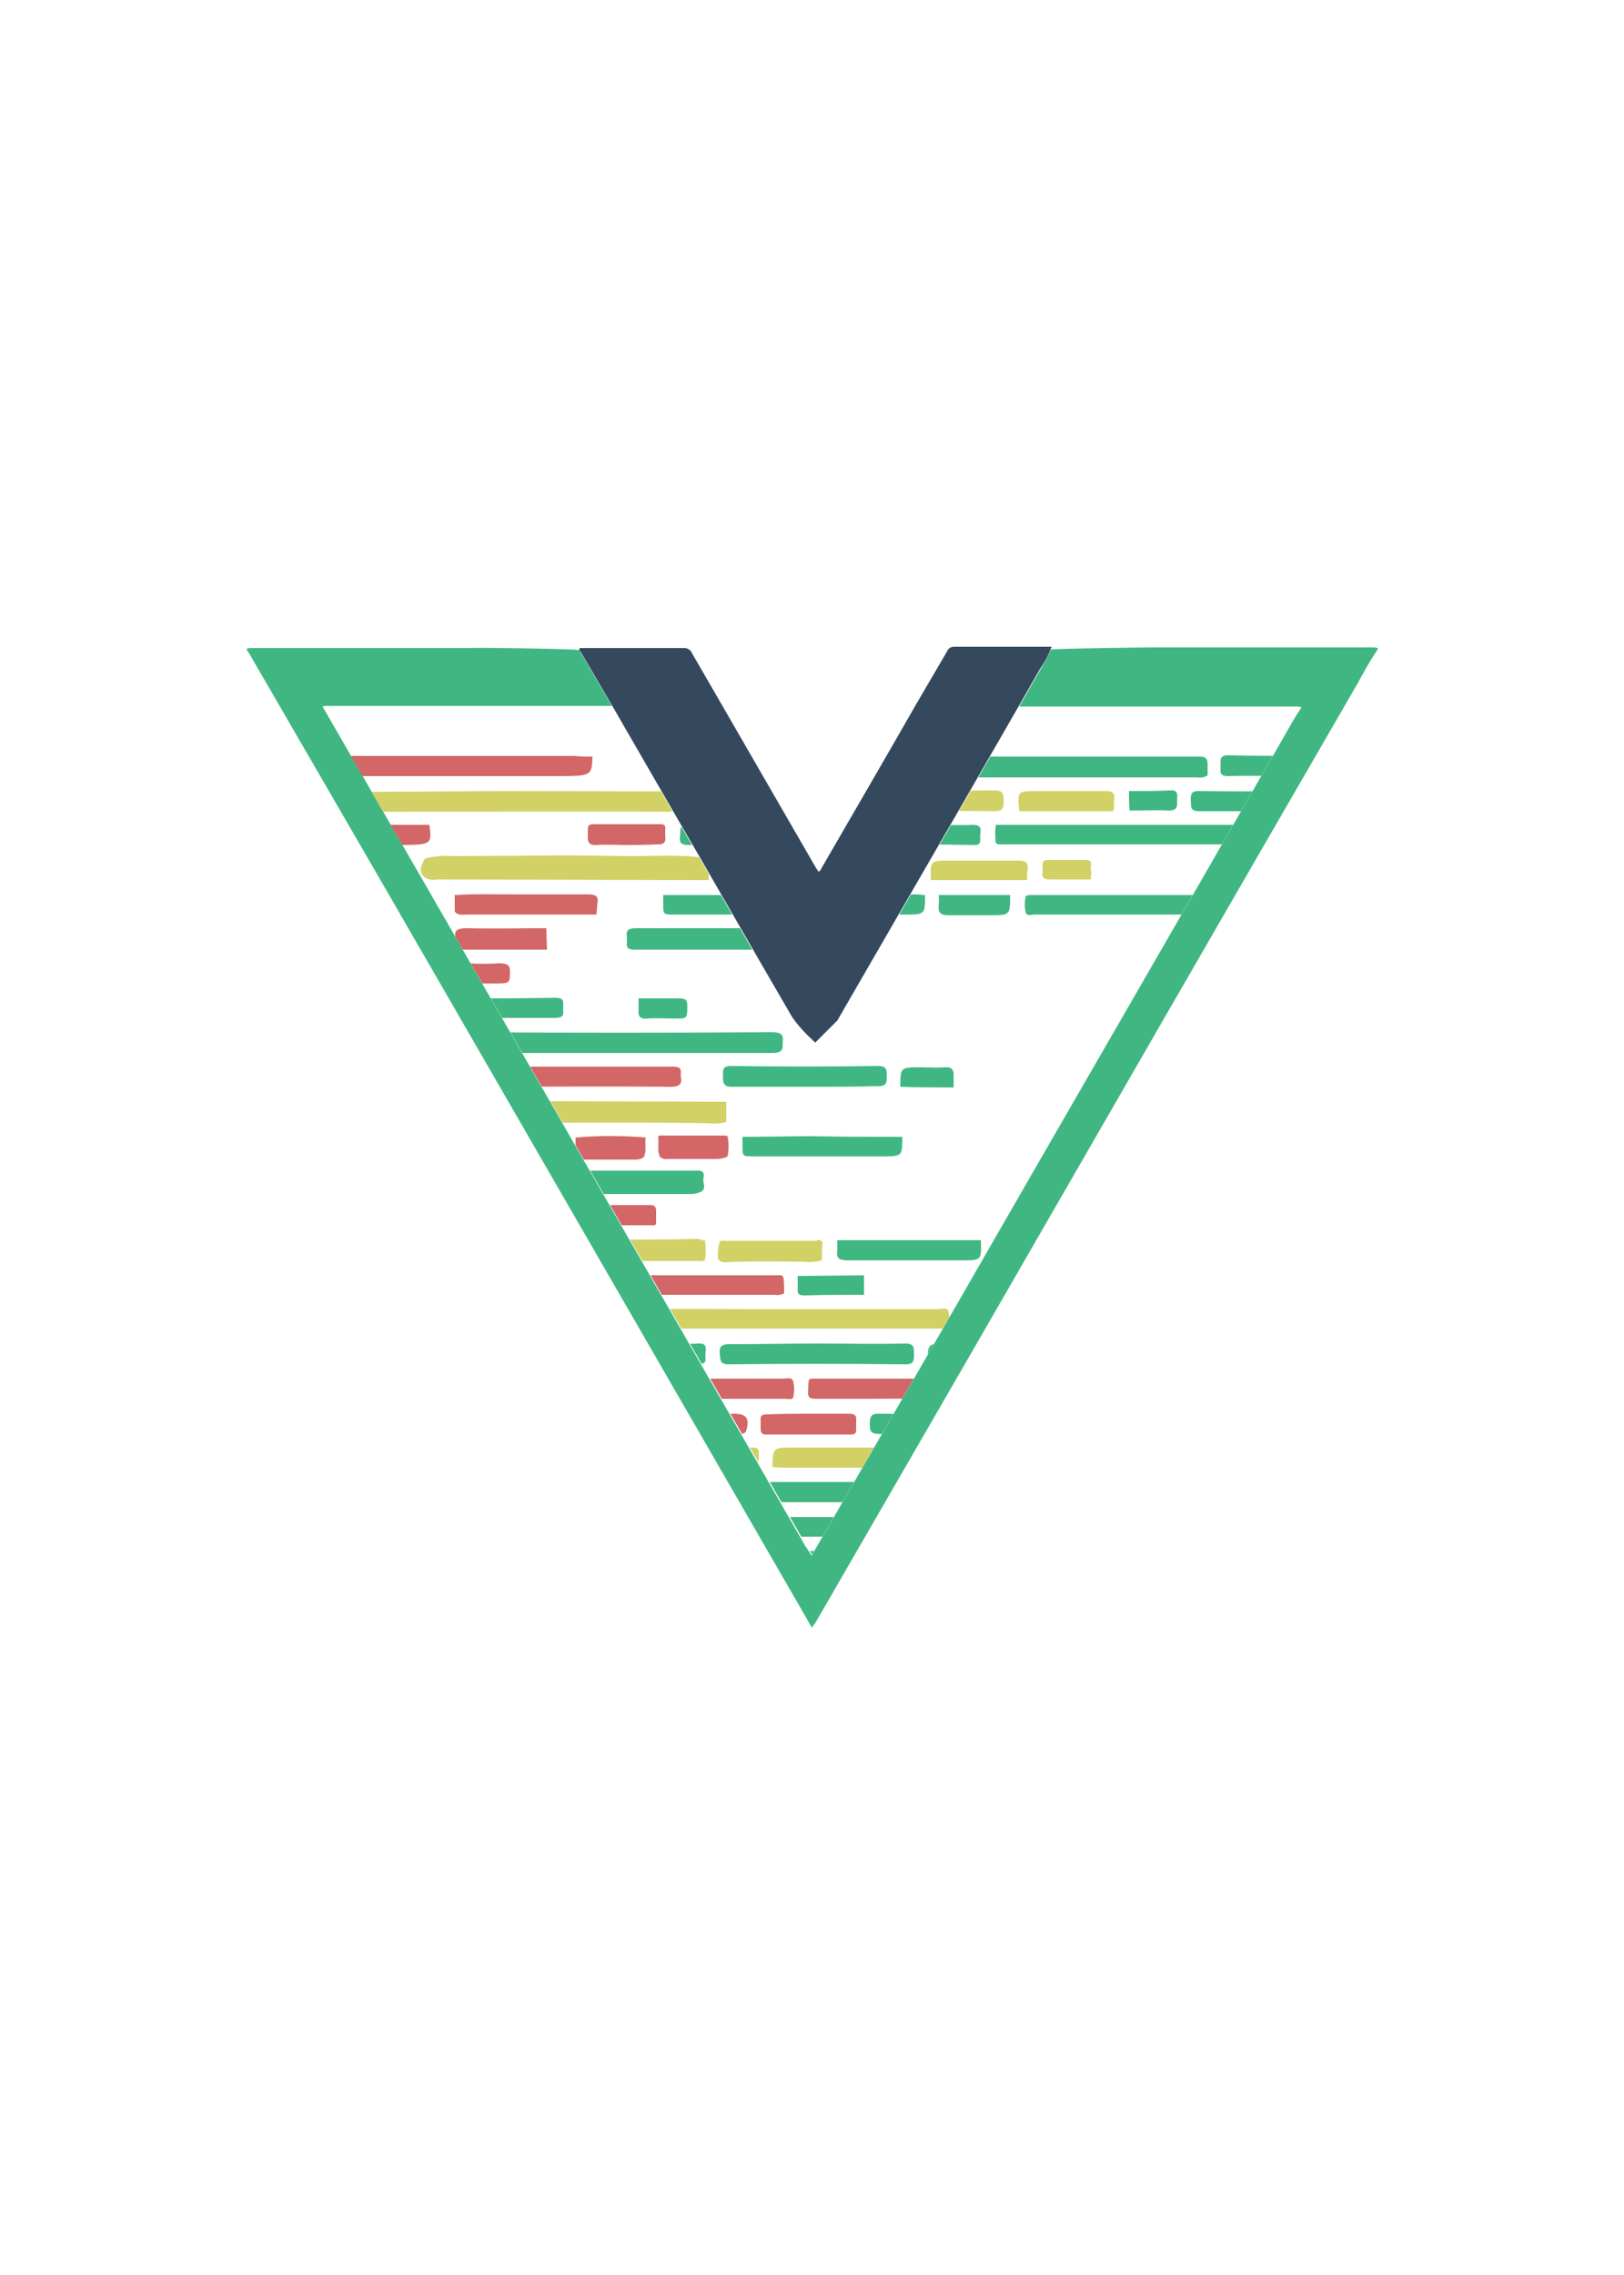 <?xml version="1.0" encoding="utf-8"?>
<!-- Generator: Adobe Illustrator 22.1.0, SVG Export Plug-In . SVG Version: 6.00 Build 0)  -->
<svg version="1.1" id="Layer_1" xmlns="http://www.w3.org/2000/svg" xmlns:xlink="http://www.w3.org/1999/xlink" x="0px" y="0px"
	 viewBox="0 0 250 350" style="enable-background:new 0 0 250 350;" xml:space="preserve">
<style type="text/css">
	.st0{fill:#40B782;}
	.st1{fill:#34495E;}
	.st2{clip-path:url(#SVGID_2_);}
	.st3{fill:#367F32;}
	.st4{fill:#D1D166;}
	.st5{fill:#D36666;}
	.st6{fill:#367F33;}
	.st7{fill:#A99603;}
	.st8{fill:#357F33;}
	.st9{fill:#A99602;}
	.st10{fill:#BF3D3D;}
	.st11{fill:#367E32;}
	.st12{fill:#C03D3E;}
	.st13{fill:#AA9601;}
	.st14{fill:#BC3C3D;}
	.st15{fill:#A99503;}
	.st16{fill:#A99601;}
	.st17{fill:#BF3D3E;}
</style>
<title>i-lo-vue</title>
<g id="ilovue">
	<path class="st0" d="M211.1,99.6h-33.8c-0.2,0-10.7,0.1-15.5,0.3c-0.5,1.1-1.1,2.2-1.7,3.2l-3.2,5.6h42.7c0.2,0,0.5,0,0.7,0.1v0.1
		c-1,1.5-1.9,3.1-2.8,4.7c-17.3,30.1-34.7,60.1-52,90.2l-20.2,34.9c-0.1,0.2-0.2,0.4-0.4,0.6c-0.3-0.5-0.6-1-0.9-1.4L68.3,141
		L50,109.3c-0.1-0.2-0.2-0.3-0.3-0.5v-0.1c0.2-0.1,0.5-0.1,0.7-0.1h43.8l-4.8-8.2c-0.1-0.1-0.1-0.3-0.2-0.4
		c-1.9-0.2-16.3-0.4-16.6-0.3H38.8c-0.3,0-0.6,0-0.8,0.1v0.2c0.1,0.2,0.3,0.4,0.4,0.6L59.5,137L124,248.7c0.3,0.5,0.6,1.1,1,1.7
		c0.2-0.3,0.3-0.5,0.5-0.7l23.3-40.3c20-34.7,40-69.4,60.1-104.1c1-1.8,2-3.7,3.2-5.4v-0.2C211.7,99.6,211.4,99.6,211.1,99.6z"/>
	<path class="st1" d="M105.4,99.7h-0.2c-2,0-1.2,0,0,0H89.2c0,0.1,0,0.2,0,0.2c0,0.2,0.1,0.3,0.2,0.4l4.8,8.2l8.9,15.4
		c6.3,10.8,12.5,21.7,18.8,32.5c1,1.5,2.3,2.8,3.6,4l3.4-3.4l18.5-32l9.5-16.5l3.2-5.6c0.7-1,1.3-2.1,1.7-3.2l0.1-0.2h-0.7
		c-10.2,0-4.1,0-14.3,0c-0.5,0-0.9,0.2-1.1,0.7l-4.8,8.2c-4.8,8.4-9.7,16.8-14.5,25.1c-0.1,0.2-0.2,0.5-0.5,0.6l-0.4-0.6l-14.5-25.1
		l-4.8-8.3C106.2,100,105.8,99.7,105.4,99.7"/>
	<g>
		<defs>
			<path id="SVGID_1_" d="M128.9,157.2l-3.4,3.4c-1.4-1.2-2.6-2.5-3.6-4c-6.3-10.8-12.5-21.7-18.8-32.5l-8.9-15.4H50.4
				c-0.2,0-0.5,0-0.7,0.1v0.1c0.1,0.2,0.2,0.3,0.3,0.5L68.3,141l55.8,96.7c0.3,0.5,0.5,0.9,0.9,1.4c0.2-0.3,0.3-0.4,0.4-0.6
				l20.2-34.9c17.3-30.1,34.7-60.1,52-90.2c0.9-1.6,1.8-3.2,2.8-4.7v-0.1c-0.2-0.1-0.5-0.1-0.7-0.1h-42.7l-9.5,16.5L128.9,157.2z"/>
		</defs>
		<clipPath id="SVGID_2_">
			<use xlink:href="#SVGID_1_"  style="overflow:visible;"/>
		</clipPath>
		<g class="st2">
			<path class="st0" d="M153.3,126.9c13.9,0,27.8,0,41.7,0c0.8,0,1.2,0.3,1.1,1.1c0,0.6,0,1.3,0,1.9c-2.8,0-5.6,0-8.3,0h-32.5
				c-2.4,0-2,0.3-2.1-2C153.2,127.6,153.3,127.3,153.3,126.9z"/>
			<path class="st3" d="M213.6,220.6c-12.6,0-25.1,0-37.7,0c-0.5,0-1.3,0.3-1.5-0.3c-0.2-0.8-0.2-1.6,0-2.4c0.2-0.6,0.8-0.3,1.3-0.3
				c5.9,0,11.8,0,17.7,0h20.5c0.4,1,0.8,2.1-0.1,3.1h-0.1H213.6z"/>
			<path class="st0" d="M132.9,142.8l0.1,0.8c0.3,0.7,0.3,1.6,0,2.3c0,0.1,0,0.1,0,0.2c-11.8,0-23.6,0-35.4,0
				c-0.9,0-1.2-0.3-1.1-1.1c0-0.3,0-0.5,0-0.8c-0.2-1.1,0.3-1.4,1.4-1.4C109.6,142.8,121.2,142.8,132.9,142.8z"/>
			<path class="st0" d="M147.9,116.4c12.3,0,24.5,0,36.8,0c0.9,0,1.2,0.3,1.2,1.2c0,0.6,0,1.1,0,1.7c-0.5,0.3-1.1,0.4-1.6,0.3h-33.7
				c-0.6,0-1.1,0-1.7,0c-0.8,0.1-1.1-0.3-1-1.1C148,117.6,147.9,117,147.9,116.4z"/>
			<path class="st4" d="M118.9,225.7c0.1-3,0.1-3,3.1-3h34.9c0.1,3.1,0.1,3.1-2.9,3.1h-33.5C119.9,225.8,119.4,225.7,118.9,225.7z"
				/>
			<path class="st4" d="M109.1,135.4h-1.1l-40.5-0.1c-0.7,0.1-1.5,0.1-2.1-0.3c-1.1-1-0.5-1.9,0-2.9c1.4-0.4,2.9-0.5,4.4-0.4
				c8.6,0,17.2-0.2,25.8,0c4,0.1,8.1-0.3,12.1,0.2c0.5,0,1,0.1,1.4,0.3L109.1,135.4z"/>
			<path class="st5" d="M91.2,116.4c-0.1,3-0.1,3-5.8,3H41.6c-1.2-0.9-0.8-1.9-0.3-2.9l0.3-0.2h46.8
				C89.3,116.4,90.2,116.4,91.2,116.4z"/>
			<path class="st6" d="M203.1,222.7H228c2,0,2,0,2,2c0,0.3,0,0.7,0,1c-8.7,0-17.3,0-26,0c-0.7,0-1-0.2-1-0.9
				C203,224,203.1,223.4,203.1,222.7z"/>
			<path class="st6" d="M159.2,222.7c8.1,0,16.2,0,24.2,0c1.3,0,1.9,0.3,1.7,1.6c0,0.5,0,0.9,0,1.4c-3.2,0-6.5,0.1-9.7,0.1
				c-4.9,0-9.8,0-14.7,0c-1.2,0-1.7-0.3-1.5-1.6C159.2,223.7,159.2,223.2,159.2,222.7z"/>
			<path class="st0" d="M209.3,123.8c0,0.8-0.3,1-1.1,1c-7.9,0-15.8,0-23.7,0c-1.4,0-1.1-0.9-1.2-1.7c0-0.8,0-1.4,1.2-1.4
				c8.2,0.1,16.5,0,24.7,0.1L209.3,123.8z"/>
			<path class="st7" d="M145.5,116.3v3.1c-8.1,0-16.2-0.1-24.4,0c-1.5,0-1.3-0.7-1.4-1.7s0.2-1.4,1.4-1.4
				C129.3,116.4,137.4,116.4,145.5,116.3z"/>
			<path class="st8" d="M216.1,119.5c-1.2,0.2-1.8-0.3-1.6-1.6c0-0.5,0-1,0-1.5c0.9-0.8,2-0.3,2.9-0.3c7.2-0.1,14.4-0.1,21.6-0.1
				c0.4,0,0.9,0.1,1.2,0.4c0,1,0,2.1,0,3.1c-0.5,0.4-1.2,0.6-1.8,0.5c-6.8,0-13.7,0-20.5,0C217.3,120,216.7,119.8,216.1,119.5z"/>
			<path class="st0" d="M138.9,236.4c-8,0-16.1,0-24.1,0.1c-0.9,0-1.1-0.4-1.1-1.1c0-2,0-2,1.9-2H137c2.1,0,1.9-0.2,1.9,1.8
				c0,0.3,0,0.7,0,1C138.8,236.3,138.8,236.4,138.9,236.4z"/>
			<path class="st0" d="M131.9,239.1c-0.1,2.6-0.1,2.6-2.7,2.6c-7,0-14.1,0-21.1,0c-1.4,0-1.3-0.7-1.4-1.6s0.1-1.5,1.3-1.5
				c7.9,0.1,15.7,0,23.6,0L131.9,239.1z"/>
			<path class="st0" d="M138.9,174.9c0,3,0,3-3.1,3h-19.8c-1.7,0-1.7,0-1.7-1.6c0-0.5,0-0.9,0-1.4c3.6,0,7.2-0.1,10.8-0.1
				C129.6,174.9,134.2,174.9,138.9,174.9z"/>
			<path class="st0" d="M109.1,228h23c0.7,0,1.6-0.2,1.4,1c-0.1,0.9,0.6,2.3-1.3,2.1c-7.4,0-14.9,0-22.3,0c-0.7,0-0.9-0.2-0.8-0.8
				C109.1,229.6,109.1,228.8,109.1,228z"/>
			<path class="st0" d="M202.8,116.6c-0.1,2.8-0.1,2.8-3,2.8c-3.6,0-7.2-0.1-10.8,0c-1.4,0-1.1-0.8-1.1-1.6c0-0.8-0.2-1.6,1.1-1.6
				c4.6,0.1,9.1,0.1,13.7,0.1C202.7,116.5,202.8,116.5,202.8,116.6z"/>
			<path class="st4" d="M171.4,124.8h-14.5c-0.3-3.1-0.3-3.1,2.8-3.1c3.5,0,7,0,10.5,0c1.1,0,1.5,0.3,1.3,1.4
				C171.5,123.6,171.5,124.2,171.4,124.8z"/>
			<path class="st9" d="M117.5,116.4c0,3,0,3-3,3s-6.2,0-9.3,0c-1,0-1.3-0.3-1.2-1.2c0-0.6,0-1.2,0-1.8L117.5,116.4z"/>
			<path class="st6" d="M187.1,225.7c0.1-3,0.1-3,3.1-3c3,0,6.1,0,9.1,0c1.1,0,1.6,0.2,1.4,1.4c0,0.6,0,1.1,0,1.7L187.1,225.7z"/>
			<path class="st5" d="M84.2,146.1c-4.2,0-8.4,0-12.6,0c-1.1,0-1.7-0.2-1.5-1.1c0.1-0.3,0.1-0.6,0-0.9c-0.2-1,0.4-1.3,1.8-1.3
				c4.1,0.1,8.1,0,12.2,0L84.2,146.1z"/>
			<path class="st10" d="M85.4,228.1c0.1,3,0.1,3-2.9,3c-2.2,0-4.3,0-6.5,0c-0.8,0-1.2-0.2-1.1-1.1c0.1-0.7,0-1.4,0.1-2L85.4,228.1z
				"/>
			<path class="st8" d="M196.1,212.1c0.1,3.1,0.1,3.1-2.9,3.1c-1.7,0-3.3,0-5,0c-0.8,0-1.1-0.3-1-1v-2.1l0,0L196.1,212.1z"/>
			<path class="st0" d="M138.6,167.2c0-3,0-3,3.1-3c1.2,0,2.5,0.1,3.7,0c1-0.1,1.5,0.3,1.4,1.4c0,0.6,0,1.1,0,1.7
				C144.1,167.3,141.4,167.3,138.6,167.2z"/>
			<path class="st11" d="M134,241.6c0-3,0-3,3.1-3h4.9l0.3,0.3c0.6,0.8,0.6,1.9,0,2.8C139.5,241.7,136.7,241.7,134,241.6z"/>
			<path class="st8" d="M204.9,116.4c2.1,0,4.3,0,6.4-0.1c0.8,0,1.1,0.3,1,1c-0.1,0.7,0.3,1.4-0.3,2.1h-6.4c-0.5,0-0.8-0.2-0.8-0.8
				C204.9,117.9,204.9,117.2,204.9,116.4z"/>
			<path class="st4" d="M167.9,135.3c-2.1,0-4.2,0-6.3,0c-0.9,0-1.3-0.3-1.1-1.1c0-0.4,0-0.8,0-1.1c0-0.6,0.2-0.8,0.8-0.8
				c1.9,0,3.9,0,5.8,0c1.5,0,0.5,1.2,0.9,1.8L167.9,135.3z"/>
			<path class="st0" d="M173.8,121.7c2.1,0,4.2,0,6.3-0.1c1.2-0.1,1.2,0.6,1.1,1.4c0,0.8,0.2,1.7-1.2,1.7c-2-0.1-4.1,0-6.1,0
				C173.8,123.8,173.8,122.8,173.8,121.7z"/>
			<path class="st4" d="M115,201.4c9.9,0,19.7,0,29.6,0c0.5,0,1.2-0.3,1.4,0.3c0.2,0.8,0.2,1.7,0,2.5c0,0.2-0.3,0.2-0.6,0.2h-0.9
				c-19.7,0-39.3,0-59,0c-0.5,0-1.3,0.4-1.5-0.4c-0.2-0.8-0.2-1.6,0-2.4c0.1-0.5,0.8-0.3,1.3-0.3L115,201.4z"/>
			<path class="st5" d="M100.6,215.2c-6.7,0-13.3,0-20,0c-1,0-1.3-0.2-1.3-1.2c0.1-2.3-0.2-1.9,1.9-1.9c13.1,0,26.3,0,39.4,0
				c0.5,0,1.3-0.3,1.5,0.4c0.2,0.8,0.2,1.7,0,2.5c-0.1,0.4-0.8,0.2-1.2,0.2L100.6,215.2z"/>
			<path class="st0" d="M152.9,220.6c-5.9,0-11.7,0-17.6,0c-1.4,0-1.4-0.6-1.4-1.6s0.2-1.6,1.5-1.5c11.7,0.1,23.4,0,35.1,0
				c0.5,0,1.2-0.3,1.4,0.4c0.3,0.8,0.2,1.7-0.1,2.5c-0.2,0.4-0.8,0.2-1.2,0.2L152.9,220.6z"/>
			<path class="st5" d="M84,196.3c0.4,0,0.8-0.1,1.3-0.1h33.5c2,0,1.8-0.3,1.9,1.8c0,0.3,0,0.7,0,1c-0.5,0.2-1,0.3-1.5,0.2
				c-11.2,0-22.3,0-33.5,0c-1.3,0-1.8-0.2-1.6-1.6C84.1,197.2,84,196.7,84,196.3z"/>
			<path class="st0" d="M125.9,206.7c4.5,0,9,0.1,13.5,0c1.3,0,1.3,0.6,1.3,1.6s0,1.6-1.3,1.6c-9.1-0.1-18.1-0.1-27.2,0
				c-1.4,0-1.3-0.7-1.4-1.6s0.1-1.5,1.4-1.5C116.8,206.8,121.3,206.7,125.9,206.7z"/>
			<path class="st0" d="M172.5,206.7c0,1,0,2,0,3h-29.7c0-3,0-3,3-3H172.5z"/>
			<path class="st8" d="M157.9,212.1c3.9,0,7.9,0.1,11.8,0c1.4,0,1.3,0.7,1.3,1.6s0.1,1.6-1.3,1.6c-8-0.1-15.9-0.1-23.9,0
				c-1.4,0-1.3-0.7-1.3-1.6s-0.1-1.6,1.3-1.6C149.8,212.2,153.9,212.1,157.9,212.1z"/>
			<path class="st12" d="M92.3,220.5c-3.8,0-7.7,0-11.5,0c-1.2,0-1.5-0.4-1.4-1.5c0.1-0.9-0.2-1.7,1.3-1.7c7.8,0.1,15.6,0.1,23.3,0
				c1.5,0,1.3,0.7,1.3,1.6s-0.1,1.5-1.4,1.5C100,220.5,96.2,220.5,92.3,220.5z"/>
			<path class="st12" d="M92,241.7c-3.8,0-7.7-0.1-11.5,0c-1.4,0-1.1-0.8-1.1-1.6s-0.2-1.6,1.2-1.6c7.6,0.1,15.2,0.1,22.8,0
				c1.4,0,1.1,0.9,1.2,1.7s0,1.5-1.2,1.5C99.5,241.7,95.8,241.7,92,241.7z"/>
			<path class="st4" d="M108,190.8h0.5c0.2,1,0.2,2.1,0,3.1l0,0c-0.3,0.1-0.7,0.2-1,0.1c-7.5,0-15,0-22.6,0c-0.3,0-0.8,0.2-1.1-0.2
				v-2.9c0.4-0.5,0.9-0.2,1.3-0.2c7.4-0.1,14.9,0.1,22.3-0.1C107.7,190.6,107.9,190.7,108,190.8z"/>
			<path class="st13" d="M161.5,204.4v-2.6c0.1-0.6,0.6-0.5,1-0.5c6.6,0,13.3,0,19.9,0c0.9,0,1.2,0.3,1.2,1.2c0,0.6,0,1.2,0,1.8
				c-0.2,0.3-0.5,0.2-0.8,0.2h-20.5C161.9,204.6,161.7,204.6,161.5,204.4L161.5,204.4z"/>
			<path class="st0" d="M88.5,180.3c0.4-0.4,1-0.2,1.5-0.2c5.8,0,11.5,0,17.3,0c0.8-0.1,1.2,0.3,1,1.1s0.6,1.7-0.5,2.2
				c-0.5,0.2-1,0.3-1.5,0.3c-5.4,0-10.8,0-16.2,0c-0.5,0.1-1,0-1.4-0.3C88.3,182.4,88.7,181.3,88.5,180.3z"/>
			<path class="st5" d="M133.3,215.2c-2.6,0-5.1,0-7.7,0c-0.9,0-1.3-0.2-1.2-1.2c0.1-2.2-0.2-1.9,1.9-1.9c5,0,9.9,0,14.9,0
				c1.4,0,1.2,0.8,1.2,1.6c0,0.8,0.1,1.6-1.3,1.6C138.6,215.1,136,215.2,133.3,215.2z"/>
			<path class="st13" d="M83.9,233.4c2.6,0,5.2,0,7.8,0c0.9,0,1.3,0.2,1.2,1.2c-0.1,2.3,0.2,1.9-1.9,1.9c-4.9,0-9.9-0.1-14.8,0
				c-1.5,0-1.2-0.8-1.3-1.7s0.1-1.5,1.3-1.5C78.8,233.5,81.3,233.4,83.9,233.4z"/>
			<path class="st6" d="M201.8,204.4c-5.4,0.1-10.8,0.1-16.1,0c0-3,0-3,3.1-3H200c1.8,0,1.8,0,1.8,1.7
				C201.8,203.5,201.8,204,201.8,204.4z"/>
			<path class="st6" d="M203.8,204.4c0.1-3,0.1-3,3.1-3h12.8c0.2,1,0.3,2.1,0.1,3.1l0,0c-4.3,0.6-8.7,0.3-13,0.3
				C205.8,204.9,204.8,204.7,203.8,204.4z"/>
			<path class="st0" d="M101.2,206.7c2.1,0,4.2,0.1,6.3,0c1.3-0.1,1.2,0.7,1.1,1.5s0.4,1.7-1,1.6c-4.3-0.1-8.6,0-12.8,0
				c-0.9,0-1.1-0.4-1.1-1.1c0-2,0-2,1.9-1.9L101.2,206.7z"/>
			<path class="st5" d="M124.5,217.5c2.1,0,4.1,0,6.2,0c0.8,0,1.2,0.2,1.1,1.1c0,0.4,0,0.9,0,1.3c0,0.6-0.2,0.8-0.8,0.8h-13.1
				c-0.5,0-0.8-0.2-0.8-0.8c0-0.5,0-0.9,0-1.4c-0.1-0.8,0.3-0.9,1-0.9C120.2,217.5,122.3,217.5,124.5,217.5z"/>
			<path class="st4" d="M109.3,225.8c-2.1,0-4.1,0-6.2,0c-0.8,0-1.2-0.2-1.1-1.1c0-0.4,0-0.9,0-1.3c0-0.6,0.2-0.8,0.8-0.7H116
				c0.5,0,0.8,0.2,0.8,0.8c0,0.2,0,0.3,0,0.5c0,1.8,0,1.8-1.8,1.8L109.3,225.8z"/>
			<path class="st5" d="M88.5,188.4c-0.5-0.8,0.1-1.7,0.1-2.5c0-0.5,0.4-0.5,0.7-0.5c3.6,0,7.2,0,10.8,0c0.7,0,0.9,0.3,0.9,0.9
				s0,1.4,0,2c-0.2,0.3-0.4,0.2-0.7,0.2H89.2C89,188.6,88.7,188.7,88.5,188.4z"/>
			<path class="st8" d="M173,215.2c-0.1-3.1-0.1-3.1,2.9-3.1c2.5,0,5,0,7.6,0c1,0,1.5,0.2,1.4,1.3c0,0.6,0,1.2,0,1.8L173,215.2z"/>
			<path class="st14" d="M84.8,225.8c-1.4,0-2.9,0-4.4,0c-0.8,0-1.1-0.2-1.1-1.1c0-2-0.1-2,2-2c2.6,0,5.2,0.1,7.8,0
				c1.5-0.1,1.1,0.9,1.2,1.7s0.1,1.5-1.1,1.4C87.7,225.7,86.3,225.8,84.8,225.8z"/>
			<path class="st15" d="M148.4,201.4h10.6c0.4,0.9,0.1,1.8,0.2,2.7c0,0.5-0.4,0.4-0.8,0.4H149c-0.3,0-0.8,0-0.8-0.4
				C148.3,203.2,148,202.2,148.4,201.4z"/>
			<path class="st8" d="M93.1,228c1.4,0,2.7,0,4.1,0c0.8,0,1.2,0.2,1.1,1.1c0,0.4,0,0.8,0,1.1c0,0.6-0.2,0.9-0.8,0.9c-3,0-6,0-9,0
				c-0.5,0-0.8-0.2-0.8-0.8c0-0.2,0-0.4,0-0.6c0-1.7,0-1.7,1.6-1.7L93.1,228z"/>
			<path class="st0" d="M133,196.2c0,1,0,2,0,3c-3.1,0-6.1,0-9.2,0.1c-0.9,0-1.1-0.3-1-1.1c0-0.6,0-1.3,0-1.9L133,196.2z"/>
			<path class="st16" d="M96.1,225.8c-0.9,0-1.9,0-2.8,0c-0.7,0-0.9-0.2-0.9-0.9c0-2.7-0.3-2.1,2.1-2.2c1.4,0,2.9,0,4.3,0
				c0.8,0,1,0.2,1,1c-0.1,2.6,0.2,2-2,2.1C97.3,225.8,96.7,225.8,96.1,225.8z"/>
			<path class="st17" d="M87.6,209.8h-1.7c-2,0-2.3-0.4-2-2.5c0.1-0.5,0.4-0.6,0.8-0.6c1.9,0,3.8,0,5.8,0c0.7,0,0.9,0.3,0.9,0.9
				c0,0.2,0,0.4,0,0.6c0.2,1.2-0.2,1.7-1.5,1.6C89.1,209.8,88.4,209.8,87.6,209.8z"/>
			<path class="st5" d="M111.3,217.5h1.7c1.9,0,2.4,0.7,1.9,2.5c-0.1,0.5-0.5,0.6-0.9,0.6c-1.9,0-3.8,0-5.7,0c-0.7,0-1-0.2-0.9-0.9
				c0,0,0-0.1,0-0.1c0-2.5-0.2-2,2-2.1C110.1,217.4,110.7,217.5,111.3,217.5z"/>
			<path class="st0" d="M188.8,140.7c-9.8,0-19.7,0-29.5,0c-0.5,0-1.2,0.3-1.4-0.3c-0.2-0.8-0.2-1.7,0-2.5c0-0.1,0.4-0.2,0.6-0.2
				c0.3,0,0.6,0,0.9,0c19.6,0,39.2,0,58.7,0c0.5,0,1.3-0.3,1.5,0.3c0.2,0.8,0.2,1.6,0,2.4c-0.2,0.6-0.8,0.3-1.2,0.3c-7,0-14,0-21,0
				L188.8,140.7z"/>
			<path class="st4" d="M77.8,121.7c11.4,0,22.9,0.1,34.3,0c2.7,0,2.3,0.8,2.4,1.7s-0.2,1.5-2.5,1.5c-22.6-0.1-45.3,0-67.9,0
				c-0.8,0-2.2,0.3-2.5-0.3c-0.4-0.8-0.4-1.8,0.1-2.5c0.3-0.4,1.4-0.2,2.2-0.2L77.8,121.7z"/>
			<path class="st4" d="M135.5,124.8c-5.8,0-11.6,0-17.4,0c-1.2,0-1.4-0.4-1.4-1.5s-0.2-1.7,1.3-1.7c11.7,0.1,23.4,0.1,35.1,0
				c1.4,0,1.4,0.6,1.4,1.7s-0.2,1.5-1.4,1.5C147.3,124.7,141.4,124.8,135.5,124.8z"/>
			<path class="st9" d="M141.1,135.3c-0.5,0-1,0.1-1.5,0.1H113c-1.9,0-1.6,0.2-1.6-1.6c0-0.5,0-0.9,0-1.4c9.4,0,18.7,0,28.1,0
				c1.3,0,1.8,0.3,1.6,1.6C141,134.4,141.1,134.8,141.1,135.3z"/>
			<path class="st0" d="M117.8,130c-4,0-8,0-11.9,0c-1.3,0-1.3-0.6-1.2-1.5s-0.2-1.6,1.2-1.6c7.9,0.1,15.8,0.1,23.7,0
				c1.5,0,1.2,0.9,1.3,1.8s-0.2,1.4-1.3,1.4C125.7,130,121.8,130,117.8,130z"/>
			<path class="st0" d="M142,126.9c2.6,0,5.2,0.1,7.8,0c1.3,0,1.2,0.7,1.1,1.5c-0.1,0.8,0.4,1.7-1.1,1.6c-5.3-0.1-10.6-0.1-15.9,0
				c-1.2,0-1-0.7-1-1.4s-0.3-1.7,1.1-1.7C136.7,126.9,139.4,126.9,142,126.9z"/>
			<path class="st4" d="M158.1,135.4h-14.8c-0.1-3-0.1-3,2.9-3c3.5,0,7.1,0,10.6,0c1,0,1.5,0.2,1.4,1.3
				C158.1,134.2,158.1,134.8,158.1,135.4z"/>
			<path class="st5" d="M96.4,130c-1.5,0-3-0.1-4.5,0c-1.2,0.1-1.5-0.4-1.4-1.5c0-0.3,0-0.6,0-0.9c0-0.6,0.2-0.8,0.8-0.8
				c3.5,0,6.9,0,10.4,0c0.6,0,0.8,0.3,0.7,0.8c0,0.3,0,0.7,0,1c0.2,1-0.3,1.4-1.3,1.3C99.6,130,98,130,96.4,130z"/>
			<path class="st0" d="M144.5,137.7h11c0,3.1,0,3.1-3.1,3.1c-2.2,0-4.4,0-6.5,0c-1,0-1.5-0.3-1.4-1.4
				C144.5,138.8,144.6,138.3,144.5,137.7z"/>
			<path class="st5" d="M66.1,126.9c0.4,3.1,0.4,3.1-5.3,3.1c-3.1,0-6.2,0-9.2,0c-1.4,0-2.1-0.2-1.9-1c0.1-0.4,0.1-0.8,0-1.2
				c-0.1-0.7,0.4-1,1.8-0.9C56.3,126.9,61.2,126.9,66.1,126.9L66.1,126.9z"/>
			<path class="st4" d="M111.8,169.5v3.1l0,0c-1,0.3-1.9,0.3-2.9,0.2c-12.3-0.2-24.6,0-36.9-0.1c-0.6,0.1-1.3,0.1-1.9-0.2h0.1
				c0-1,0-2,0-3c3.1,0,6.1-0.1,9.2-0.1L111.8,169.5z"/>
			<path class="st0" d="M123.9,167.2c-3.8,0-7.5,0-11.3,0c-1.2,0-1.3-0.6-1.3-1.5s-0.2-1.7,1.2-1.7c7.6,0.1,15.1,0.1,22.7,0
				c1.4,0,1.3,0.7,1.3,1.6c0,0.9,0,1.5-1.2,1.5C131.5,167.2,127.7,167.2,123.9,167.2z"/>
			<path class="st5" d="M70.4,167.3l-0.3-0.4v-0.8c0-0.3,0.1-0.7,0.1-1c-0.1-0.7,0.3-1,1.3-1c10.7,0,21.3,0,32,0c1,0,1.4,0.2,1.3,1
				c0,0.2,0,0.3,0,0.5c0.3,1.3-0.3,1.7-2.2,1.6c-9.8-0.1-19.7,0-29.5,0c-0.8,0-1.5,0-2.3,0.1L70.4,167.3z"/>
			<path class="st0" d="M118.1,137.7l-0.1,3h-14.2c-1.7,0-1.7,0-1.7-1.6c0-0.5,0-0.9,0-1.4L118.1,137.7L118.1,137.7z"/>
			<path class="st5" d="M70,140v-2.3c3.2-0.2,6.3-0.1,9.5-0.1c3.7,0,7.3,0,11,0c1.1,0,1.6,0.2,1.5,1.1c-0.1,0.7-0.1,1.4-0.2,2
				c-6.6,0-13.2,0-19.8,0c-0.7,0-1.6,0.2-2-0.5L70,140z"/>
			<path class="st0" d="M142.4,137.7c0,3,0,3-3.1,3h-17.7c-0.7,0-1.4,0.1-1.3-1c0.3-0.7-0.5-1.6,0.2-2s1.4-0.1,2.1-0.1H141
				C141.5,137.6,142,137.7,142.4,137.7z"/>
			<path class="st0" d="M128.9,190.8h22.1c0.1,3.1,0.1,3.1-2.9,3.1c-5.9,0-11.8,0-17.7,0c-1.3,0-1.7-0.4-1.5-1.6
				C128.9,191.8,128.9,191.3,128.9,190.8z"/>
			<path class="st4" d="M126.3,190.8l0.3,0.3l-0.1,2.8c-1,0.3-2.1,0.3-3.1,0.2c-3.9,0-7.8-0.1-11.8,0.1c-0.7,0-1.1-0.3-1.1-0.9
				c0-0.8,0.1-1.6,0.3-2.3l0,0c0.2-0.1,0.5-0.2,0.7-0.1h14.2C126,190.7,126.1,190.7,126.3,190.8z"/>
			<path class="st3" d="M153.3,190.8c2.3,0,4.5,0,6.8,0c0.8,0,1.2,0.1,1.2,1.1c0,2,0,2-2,2h-6C153.3,192.9,153.3,191.8,153.3,190.8z
				"/>
			<path class="st5" d="M88.6,177.7V175c3.6-0.3,7.2-0.3,10.8,0c-0.2,1,0.2,2.1-0.3,3c-0.3,0.3-0.8,0.4-1.2,0.4c-2.6,0-5.1,0-7.7,0
				C89.6,178.4,88.9,178.4,88.6,177.7z"/>
			<path class="st5" d="M101.6,178c-0.5-1-0.1-2-0.3-3.1c0.2-0.3,0.6-0.2,0.8-0.2h9.2c0.3,0,0.5,0,0.7,0.1l0,0c0.2,1,0.2,2.1,0,3.1
				l0,0c-0.5,0.3-1.1,0.4-1.7,0.4c-2.5,0-5,0-7.5,0C102.5,178.4,102,178.3,101.6,178z"/>
			<path class="st0" d="M95.3,162c-7.8,0-15.7,0-23.5,0c-1.9,0-1.7-0.7-1.8-1.6s0-1.6,1.8-1.6c15.7,0.1,31.4,0.1,47,0
				c1.5,0,1.8,0.4,1.7,1.4s0.3,1.8-1.7,1.8C111,162,103.2,162,95.3,162z"/>
			<path class="st0" d="M70.1,156.6c0-1,0-2,0-3c5.1,0,10.3,0,15.4-0.1c0.9,0,1.3,0.3,1.2,0.9c0,0.4,0,0.9,0,1.3
				c0.1,0.6-0.3,0.9-1.2,0.9C80.3,156.6,75.2,156.6,70.1,156.6z"/>
			<path class="st0" d="M98.3,153.6c2.1,0,4.2,0,6.3,0c0.9,0,1.2,0.2,1.2,1.1c0,2,0,2-1.9,2c-1.4,0-2.9-0.1-4.3,0
				c-1,0.1-1.4-0.3-1.3-1.3C98.3,154.8,98.3,154.2,98.3,153.6L98.3,153.6z"/>
			<path class="st5" d="M74.3,151.3h-1.9c-2.3,0-2.2,0-2.3-1.7c-0.1-1.1,0.2-1.6,1.9-1.4c1.6,0.1,3.3,0.1,4.9,0
				c1.1,0,1.6,0.3,1.6,1.1c0,2,0.1,2-2.6,2H74.3z"/>
		</g>
	</g>
</g>
</svg>
